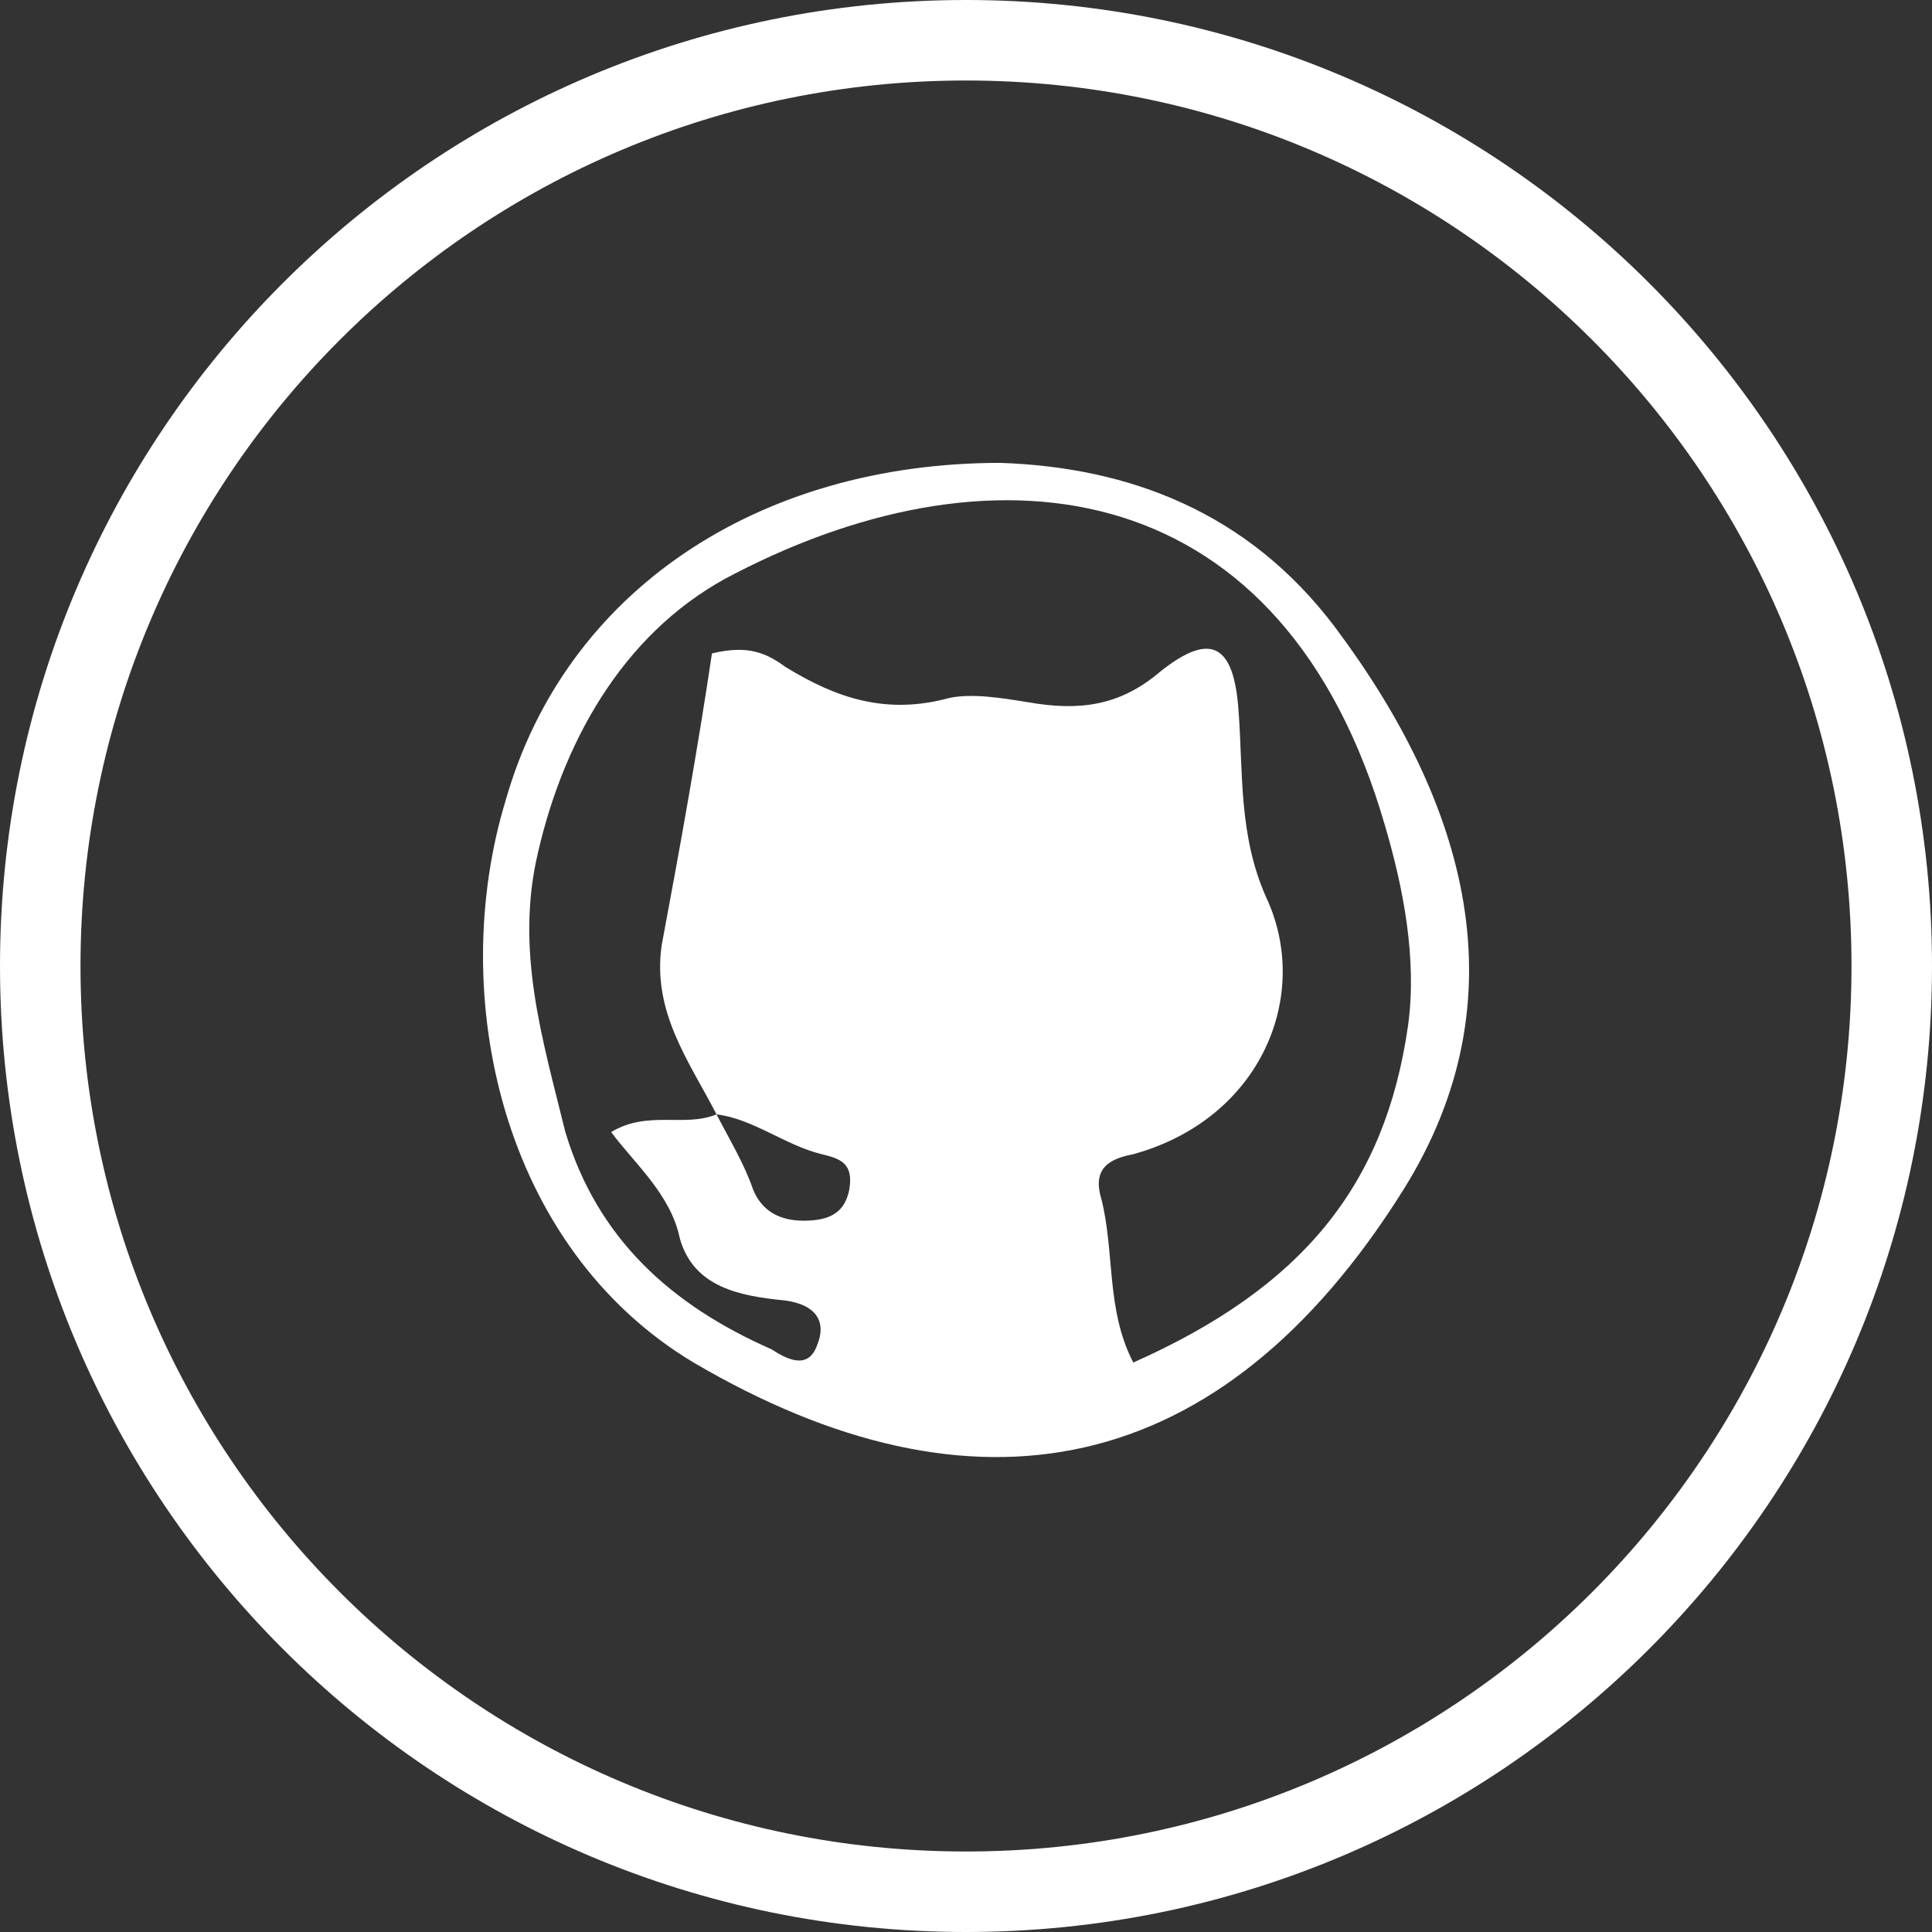 <svg width="24" height="24" viewBox="0 0 24 24" fill="none" xmlns="http://www.w3.org/2000/svg">
<rect x="0" y="0" width="24" height="24" fill="#333333" stroke="none"/>
<path fill-rule="evenodd" clip-rule="evenodd" d="M12 23C18.075 23 23 18.075 23 12C23 5.925 18.075 1 12 1C5.925 1 1 5.925 1 12C1 18.075 5.925 23 12 23ZM12 24C18.627 24 24 18.627 24 12C24 5.373 18.627 0 12 0C5.373 0 0 5.373 0 12C0 18.627 5.373 24 12 24Z" fill="white"/>
<path d="M12.428 5.75C14.021 5.805 15.5 6.356 16.581 7.787C18.231 9.989 18.913 12.412 17.434 14.779C15.159 18.413 12.086 18.963 8.616 16.926C6.227 15.495 5.544 12.357 6.284 9.934C7.023 7.347 9.413 5.75 12.428 5.75ZM8.901 13.843C9.071 14.173 9.242 14.449 9.356 14.779C9.47 15.054 9.697 15.164 9.982 15.164C10.323 15.164 10.494 15.054 10.55 14.779C10.607 14.449 10.437 14.393 10.209 14.338C9.754 14.228 9.356 13.898 8.901 13.843C8.559 13.182 8.104 12.577 8.218 11.751C8.445 10.54 8.673 9.273 8.844 8.117C9.299 8.007 9.526 8.117 9.754 8.283C10.38 8.668 11.006 8.888 11.802 8.668C12.086 8.613 12.428 8.668 12.769 8.723C13.395 8.833 13.907 8.778 14.419 8.338C15.045 7.842 15.329 8.007 15.386 8.833C15.443 9.604 15.386 10.375 15.728 11.145C16.297 12.357 15.671 13.898 14.078 14.338C13.793 14.393 13.566 14.504 13.68 14.889C13.85 15.55 13.736 16.265 14.078 16.926C16.183 15.99 17.207 14.724 17.491 12.742C17.605 11.916 17.434 11.035 17.207 10.264C15.955 5.915 12.428 5.42 9.128 7.126C7.82 7.787 7.023 9.108 6.682 10.595C6.397 11.806 6.739 12.907 7.023 14.063C7.421 15.384 8.332 16.21 9.583 16.761C9.754 16.871 10.038 17.036 10.152 16.706C10.266 16.43 10.152 16.21 9.754 16.155C9.185 16.1 8.616 15.99 8.445 15.384C8.332 14.834 7.877 14.449 7.592 14.063C8.047 13.788 8.502 14.008 8.901 13.843Z" fill="white"/>
</svg>

